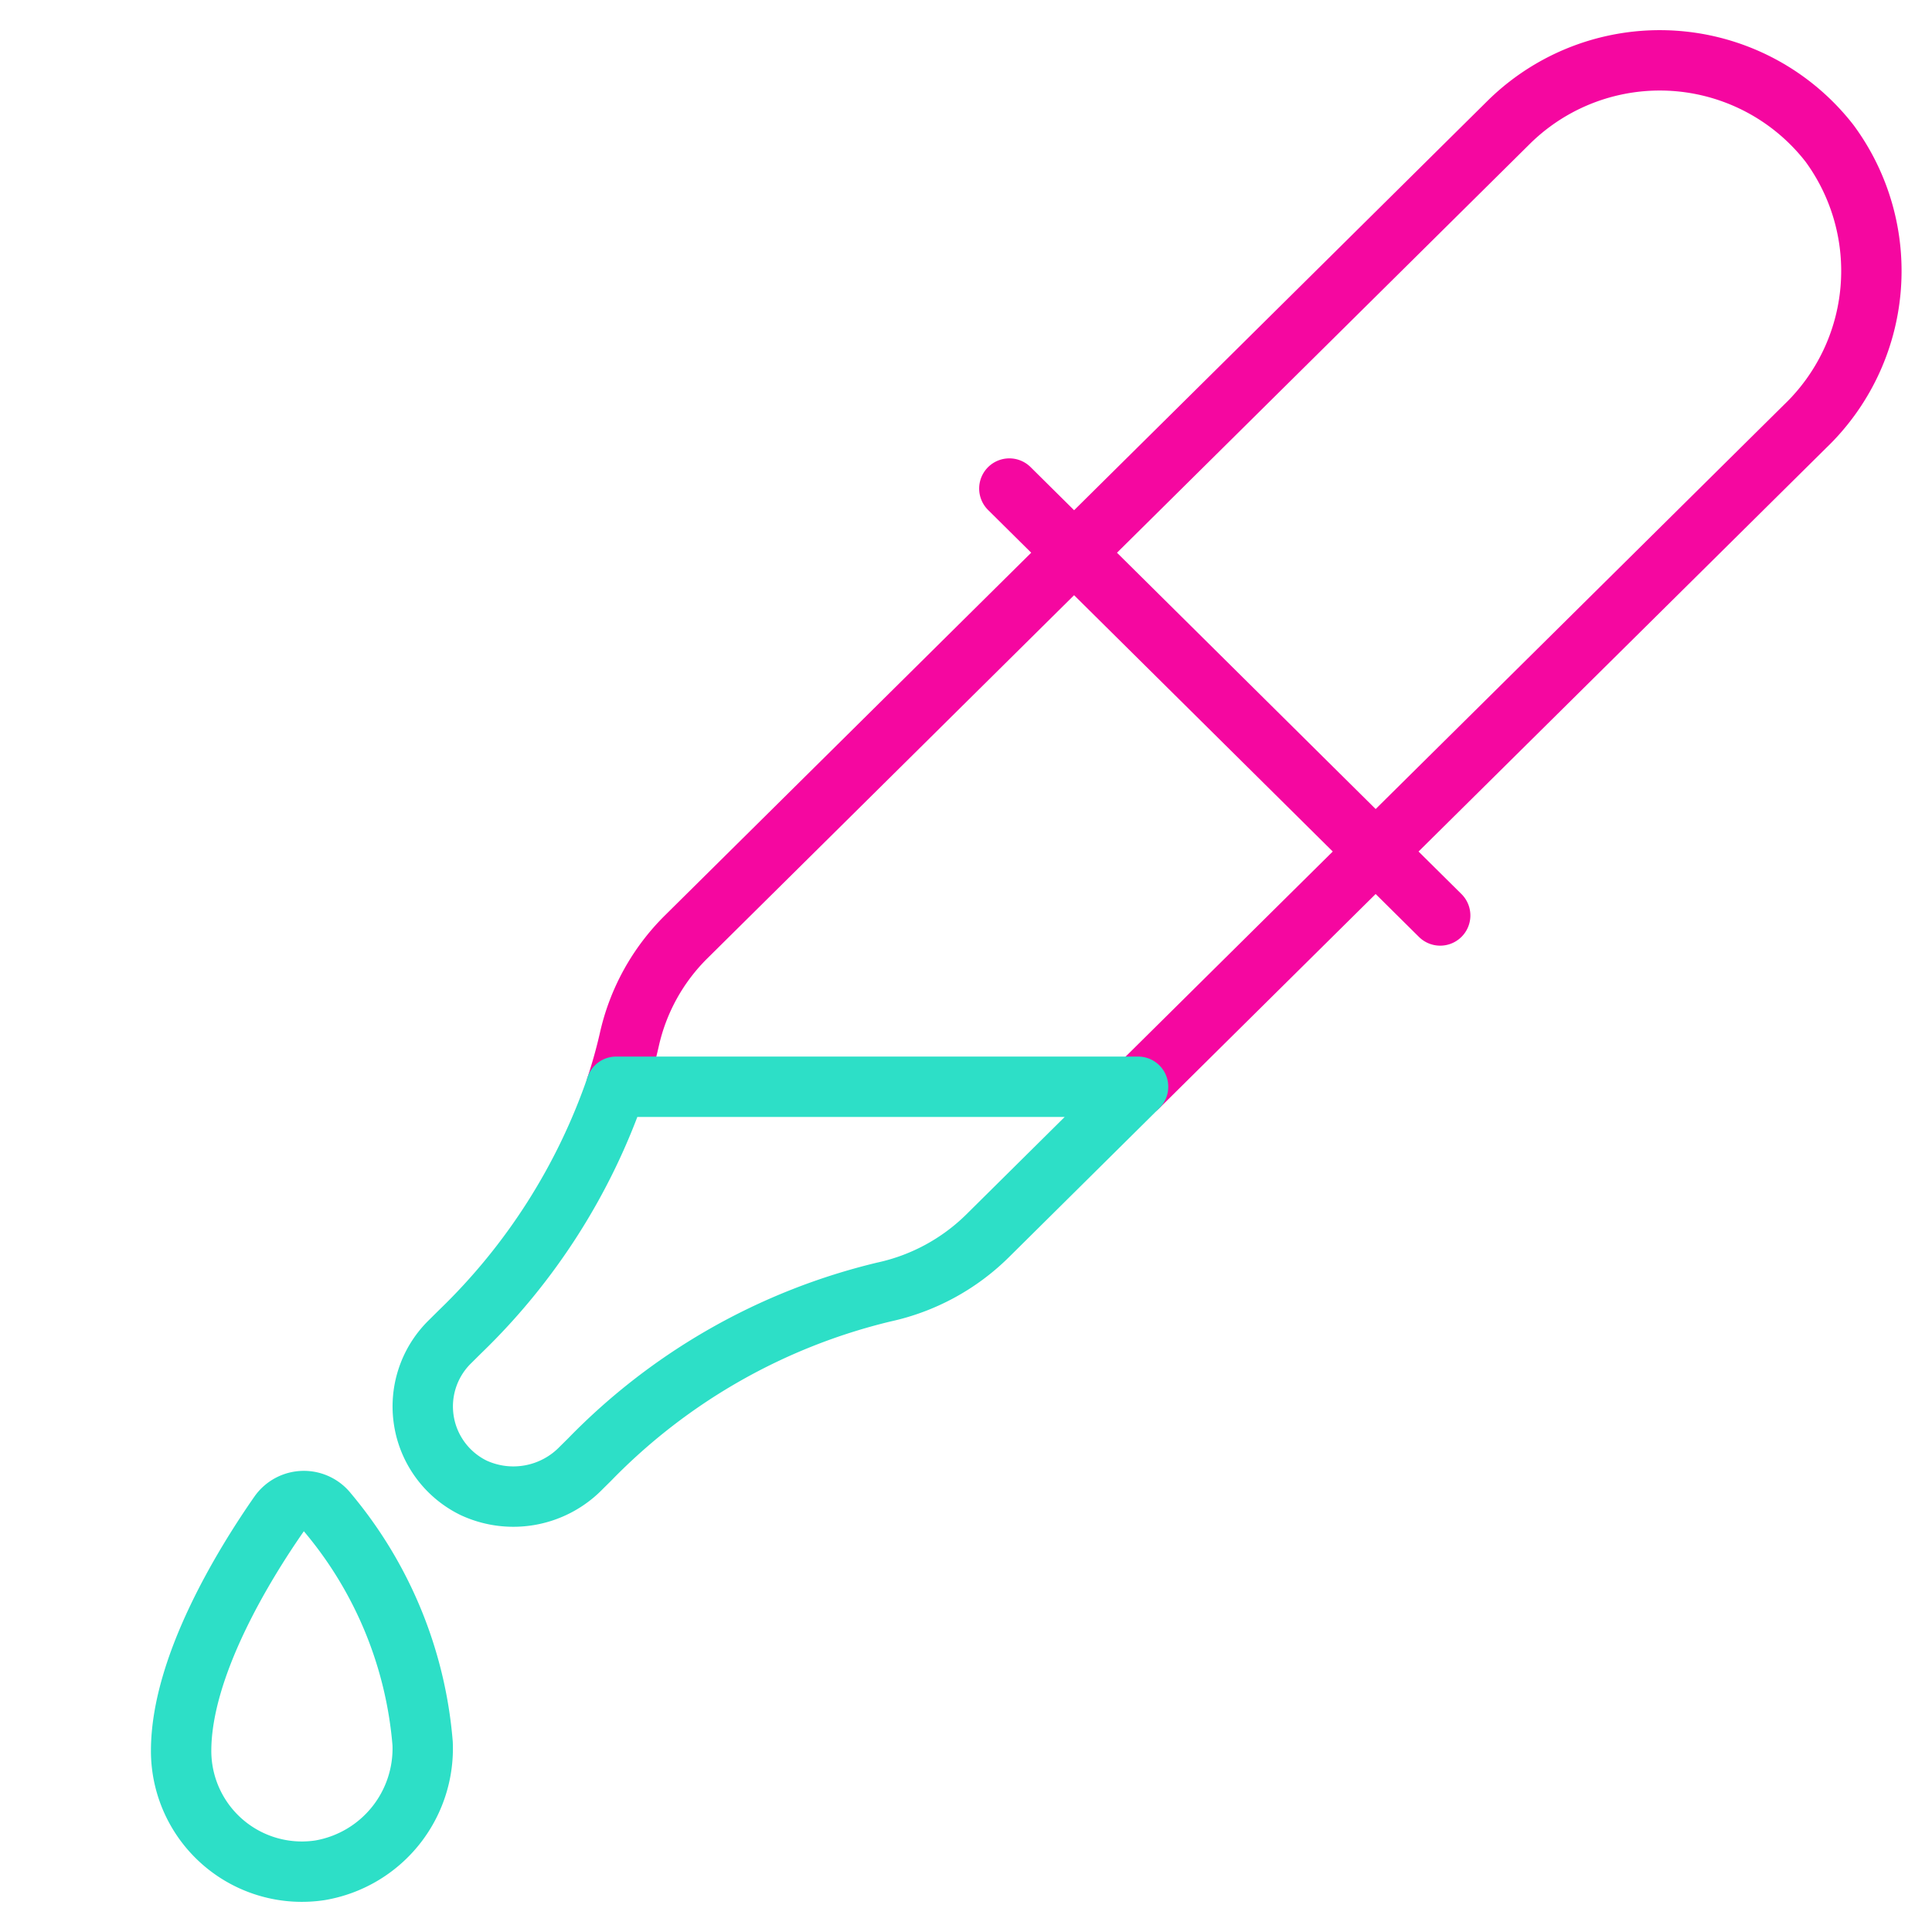 <svg xmlns="http://www.w3.org/2000/svg" viewBox="0 0 64 64" aria-labelledby="title"
aria-describedby="desc" role="img" xmlns:xlink="http://www.w3.org/1999/xlink">
  <title>Medicine Dropper</title>
  <desc>A line styled icon from Orion Icon Library.</desc>
  <path data-name="layer2"
  fill="none" stroke="#f507a0" stroke-linecap="round" stroke-miterlimit="10"
  stroke-width="2" d="M33.436 16.184l14.272 14.142M37.7 36l22.092-21.873a7.133 7.133 0 0 0 .815-9.376 7.124 7.124 0 0 0-10.617-.71L22.732 31.033a6.9 6.9 0 0 0-1.886 3.412A16.88 16.88 0 0 1 20.412 36"
  stroke-linejoin="round"></path>
  <path data-name="layer1" d="M10.852 50.106A13.612 13.612 0 0 1 14 57.755a4.093 4.093 0 0 1-3.394 4.2A4 4 0 0 1 6 58c0-2.8 2.09-6.19 3.249-7.853a1 1 0 0 1 1.603-.041zm4.398-6.001l-.366.363a3 3 0 0 0 .8 4.816 3.132 3.132 0 0 0 3.578-.667l.273-.27A20.163 20.163 0 0 1 29.28 42.8a7 7 0 0 0 3.443-1.869L37.7 36H20.412a20.544 20.544 0 0 1-5.162 8.105z"
  fill="none" stroke="#2ddfc7" stroke-linecap="round" stroke-miterlimit="10"
  stroke-width="2" stroke-linejoin="round"></path>
</svg>